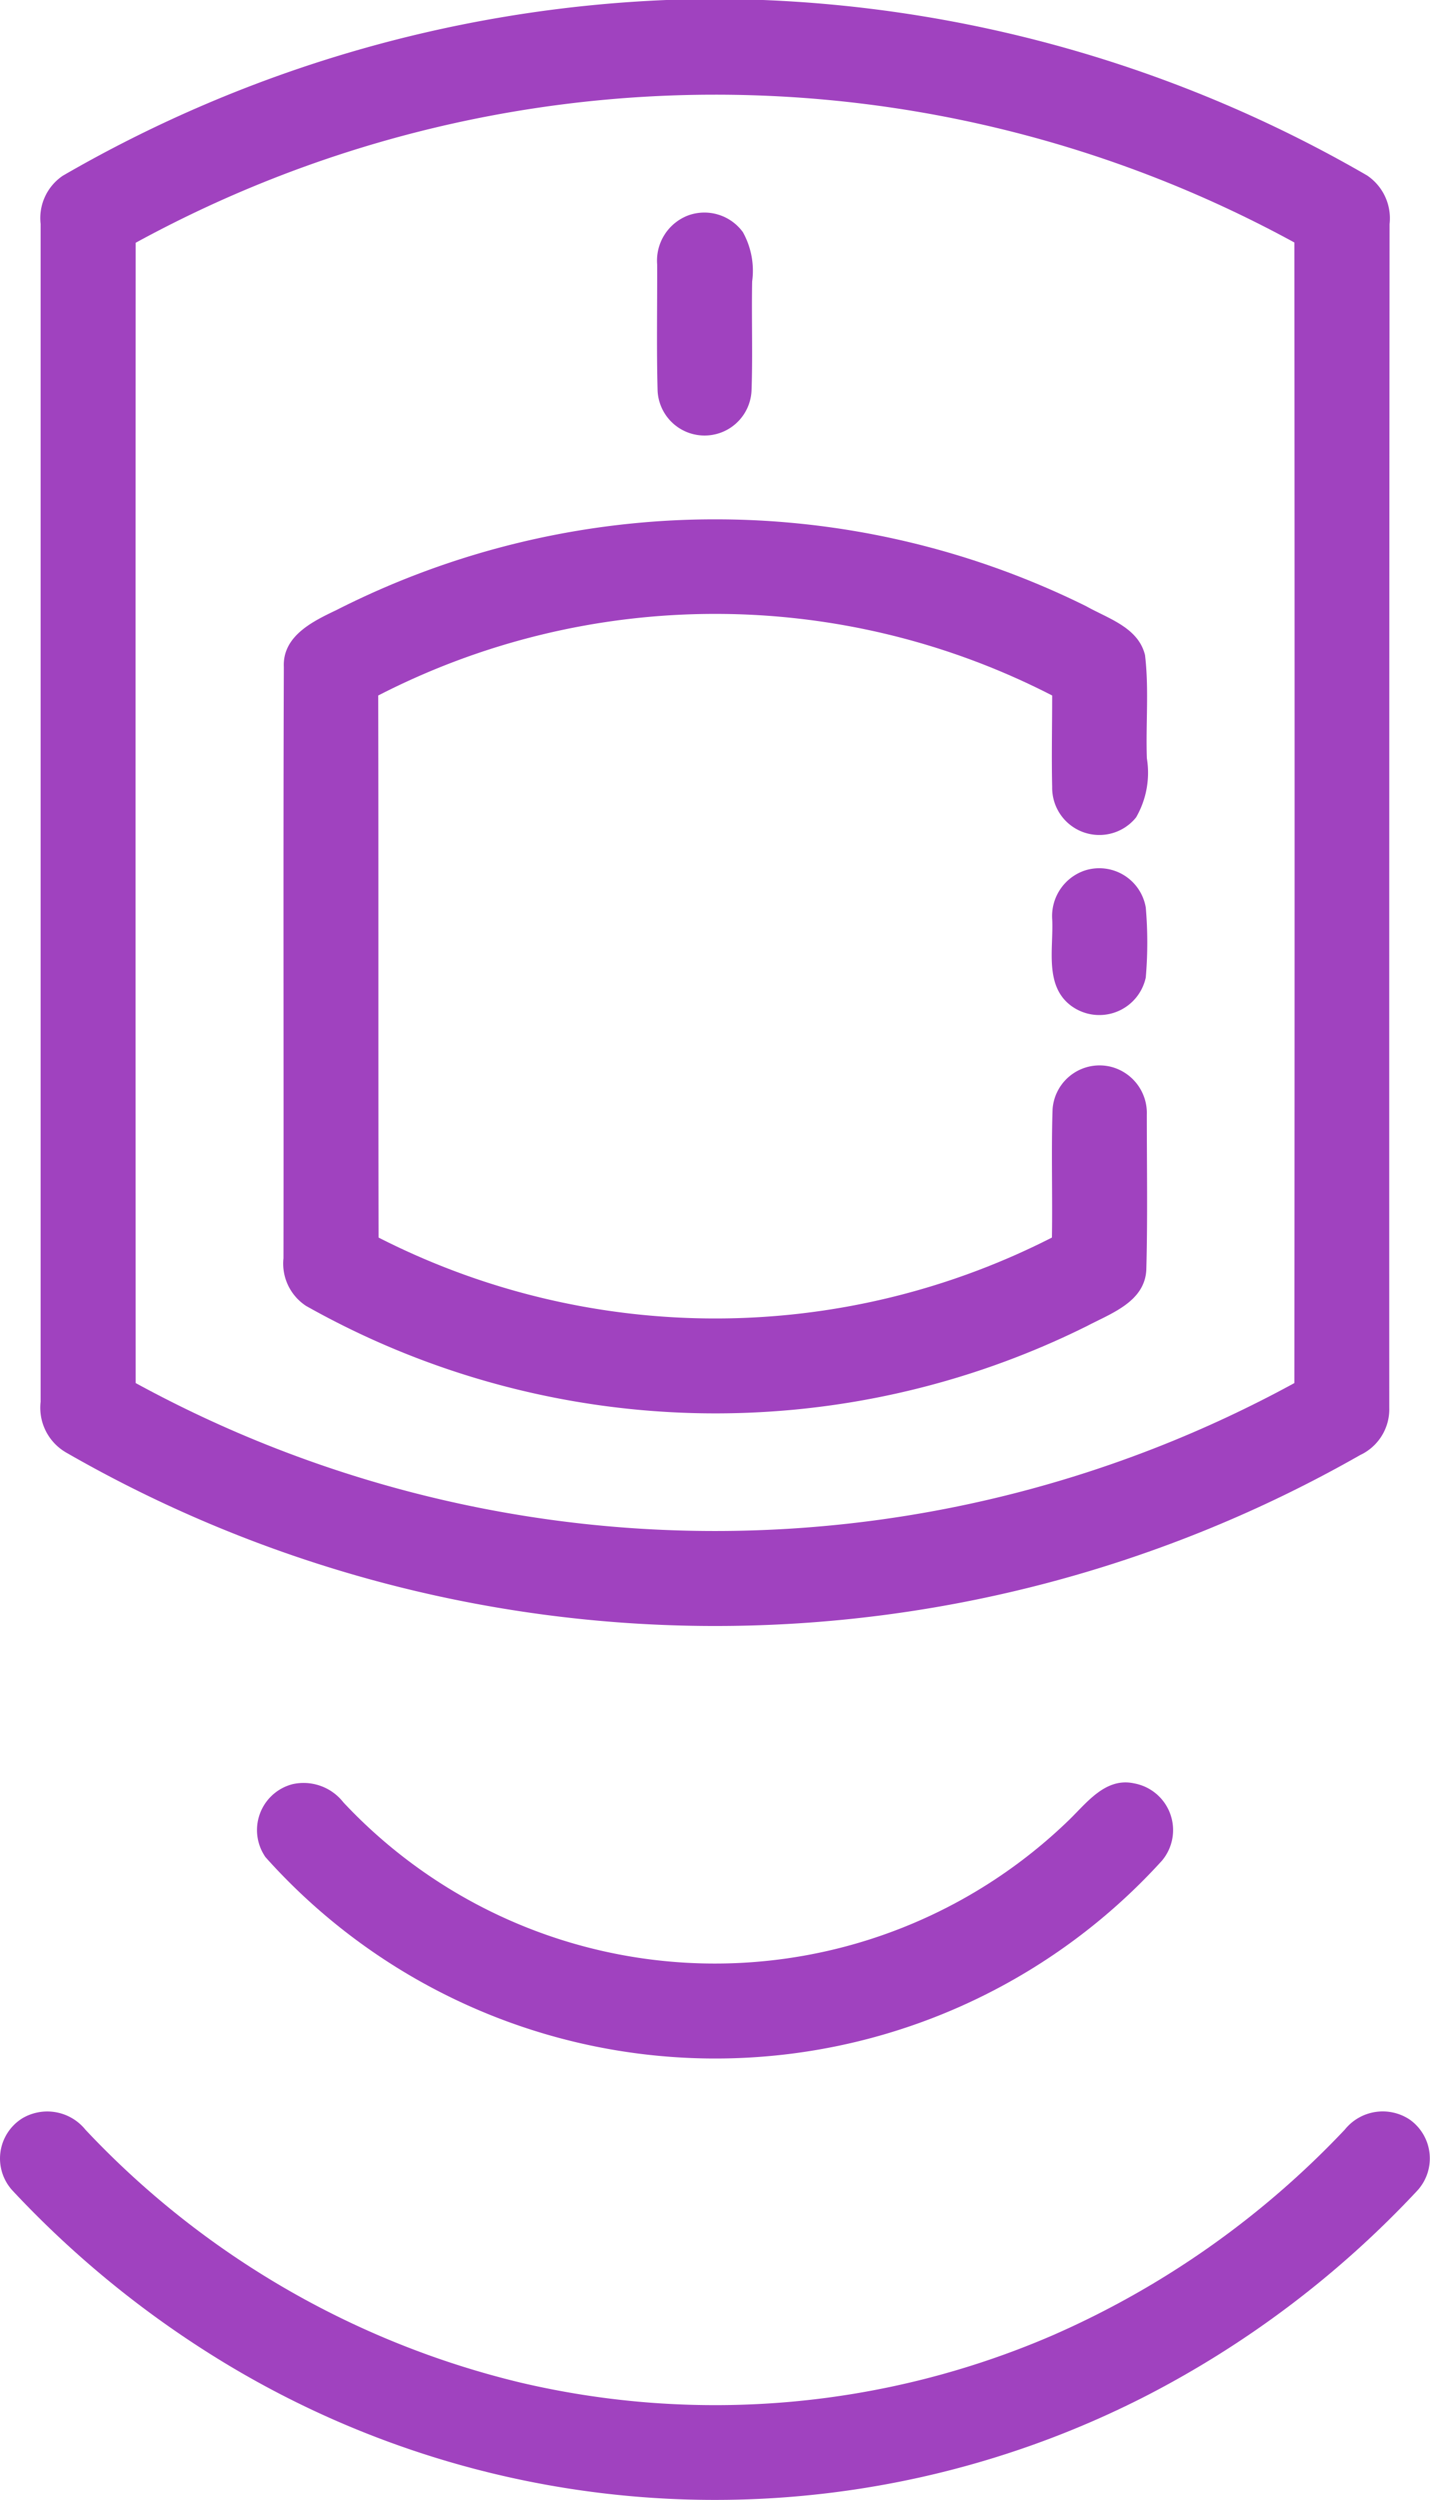 <svg xmlns="http://www.w3.org/2000/svg" width="28.617" height="50" viewBox="0 0 28.617 50">
  <g id="t2-ict2" transform="translate(-131.469)">
    <path id="Path_179352" data-name="Path 179352" d="M151.048,0h1.934a26.214,26.214,0,0,1,12.086,3.508,1.033,1.033,0,0,1,.452.974q-.009,11.836-.006,23.672a1.012,1.012,0,0,1-.583.947,26.061,26.061,0,0,1-25.891-.048,1.034,1.034,0,0,1-.515-1.018q0-11.778,0-23.556a1.022,1.022,0,0,1,.445-.965A26.259,26.259,0,0,1,151.048,0M140.427,4.861q-.005,11.4,0,22.8a24.194,24.194,0,0,0,23.188,0q.009-11.406,0-22.811a24.193,24.193,0,0,0-23.189.006Z" transform="translate(-6.243)" fill="#a042bf"/>
    <path id="Path_179353" data-name="Path 179353" d="M246.517,37.041a.953.953,0,0,1,1.085.337,1.585,1.585,0,0,1,.186.987c-.014.725.013,1.451-.012,2.176a.941.941,0,0,1-1.88.015c-.023-.842-.006-1.687-.009-2.53A.967.967,0,0,1,246.517,37.041Z" transform="translate(-101.267 -32.736)" fill="#a042bf"/>
    <path id="Path_179354" data-name="Path 179354" d="M181.848,92.2a16.733,16.733,0,0,1,15.009-.078c.439.247,1.042.424,1.176.977.082.684.013,1.377.037,2.064a1.784,1.784,0,0,1-.216,1.182.944.944,0,0,1-1.679-.609c-.014-.61,0-1.22,0-1.829a14.746,14.746,0,0,0-13.487,0c.007,3.614,0,7.228.007,10.841a14.835,14.835,0,0,0,13.475,0c.014-.856-.015-1.712.013-2.568a.943.943,0,0,1,1.177-.845.954.954,0,0,1,.709.956c0,1.033.018,2.067-.01,3.1-.03.64-.7.871-1.182,1.124a16.692,16.692,0,0,1-15.633-.4,1.011,1.011,0,0,1-.452-.954c.006-3.94-.007-7.883.007-11.823C180.77,92.717,181.378,92.424,181.848,92.2Z" transform="translate(-43.65 -79.997)" fill="#a042bf"/>
    <path id="Path_179355" data-name="Path 179355" d="M315.251,151.132a.944.944,0,0,1,1.217.741,8.105,8.105,0,0,1,0,1.4.951.951,0,0,1-1.492.567c-.541-.4-.353-1.146-.38-1.723A.962.962,0,0,1,315.251,151.132Z" transform="translate(-162.07 -133.723)" fill="#a042bf"/>
    <path id="Path_179356" data-name="Path 179356" d="M176.887,310.261a1.011,1.011,0,0,1,1.02.362,10.183,10.183,0,0,0,14.531.345c.354-.345.727-.847,1.293-.724a.95.95,0,0,1,.558,1.546,12.074,12.074,0,0,1-17.939-.069A.948.948,0,0,1,176.887,310.261Z" transform="translate(-39.567 -274.577)" fill="#a042bf"/>
    <path id="Path_179357" data-name="Path 179357" d="M131.922,367.586a.982.982,0,0,1,1.257.232,17.579,17.579,0,0,0,8.717,5.06,17.032,17.032,0,0,0,10.62-.94,17.9,17.9,0,0,0,5.865-4.122.974.974,0,0,1,1.3-.2.952.952,0,0,1,.152,1.419,19.861,19.861,0,0,1-5.439,4.112,18.937,18.937,0,0,1-18.349-.616,19.993,19.993,0,0,1-4.322-3.492A.947.947,0,0,1,131.922,367.586Z" transform="translate(0 -325.224)" fill="#a042bf"/>
  </g>
</svg>
